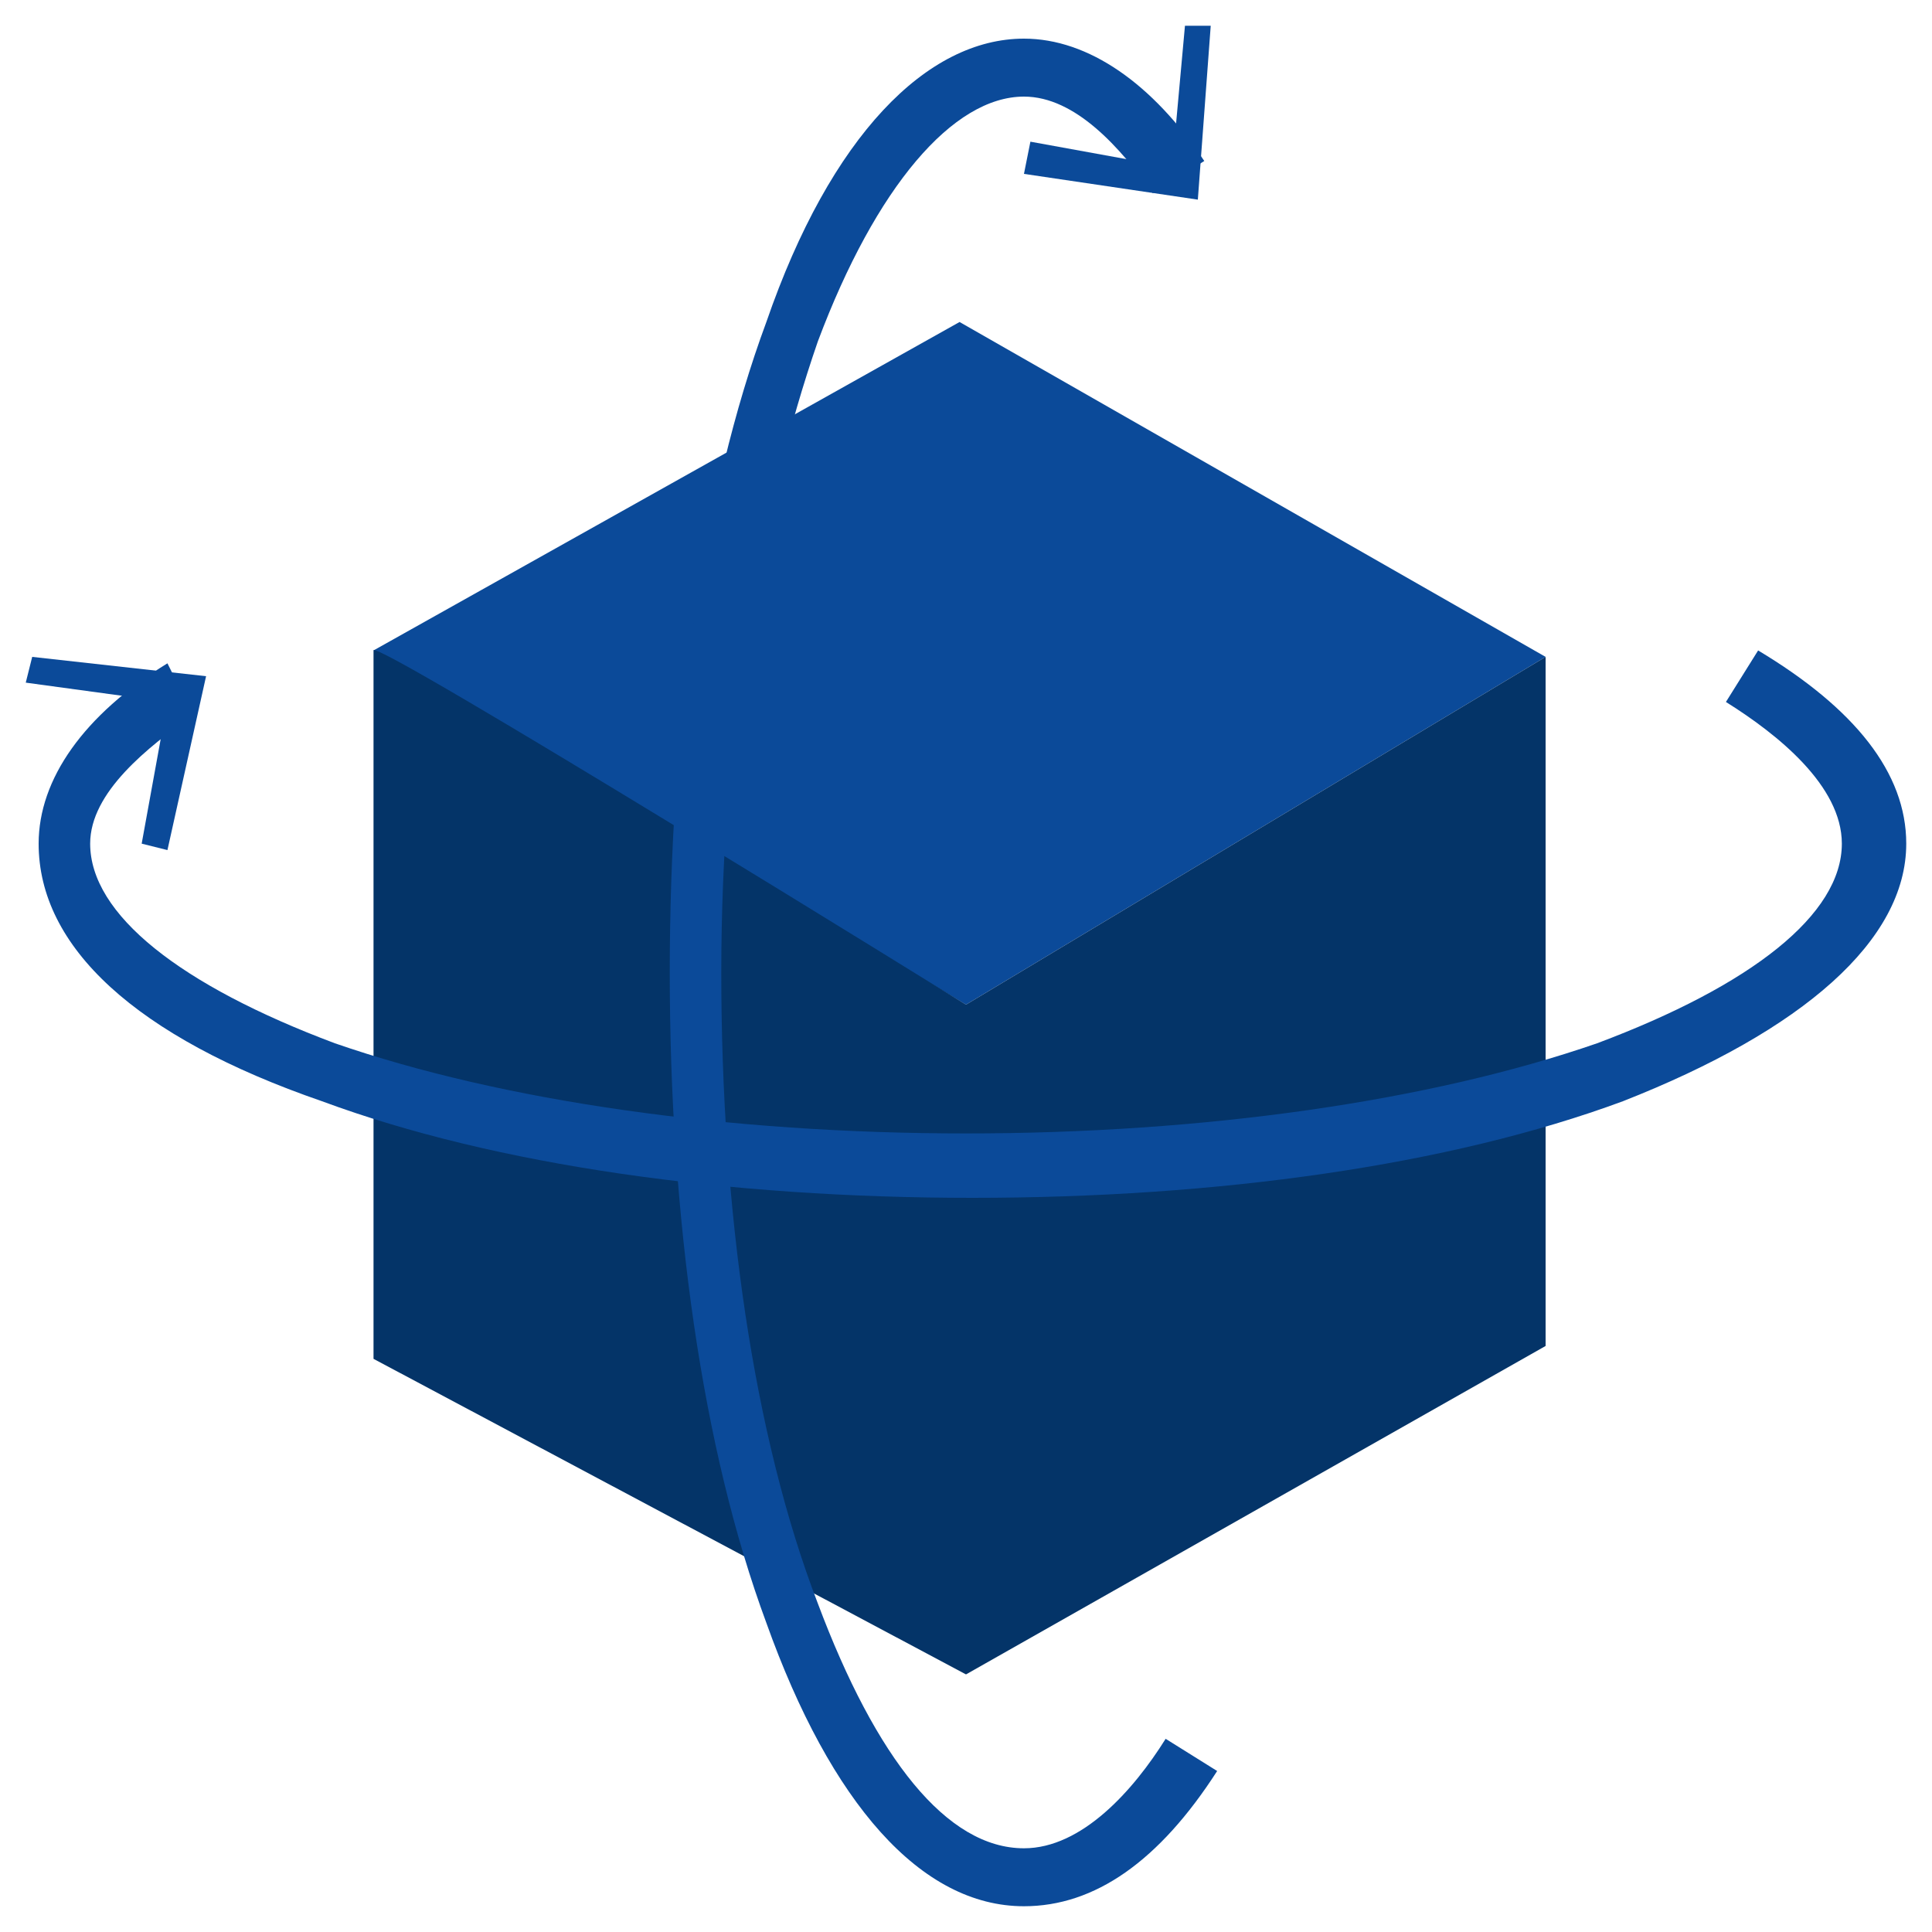 <?xml version="1.0" encoding="utf-8"?>
<!-- Generator: Adobe Illustrator 22.0.1, SVG Export Plug-In . SVG Version: 6.00 Build 0)  -->
<svg version="1.1" id="Layer_1" xmlns="http://www.w3.org/2000/svg" xmlns:xlink="http://www.w3.org/1999/xlink" x="0px" y="0px"
	 viewBox="0 0 30 30" style="enable-background:new 0 0 30 30;" xml:space="preserve">
<style type="text/css">
	.st0{fill:#FFFFFF;}
	.st1{fill:#0B4A99;}
	.st2{fill:#043468;}
	.st3{fill:#F0AB00;}
	.st4{fill:#A8A240;}
	.st5{fill:#40875E;}
	.st6{fill:none;}
</style>
<g>
	<polygon class="st1" points="5.8,10.1 14.9,5 24,10.2 15,15.6 	"/>
</g>
<g>
	<path class="st2" d="M5.8,10.1v11L15,26V15.6C15,15.6,5.8,9.9,5.8,10.1z"/>
</g>
<g>
	<polygon class="st2" points="15,15.6 15,26 24,20.9 24,10.2 	"/>
</g>
<g>
	<g>
		<path class="st1" d="M15.9,29.6c-1.6,0-3-1.6-4-4.4c-1-2.7-1.5-6.3-1.5-10.1S10.9,7.7,11.9,5c1-2.9,2.5-4.4,4-4.4
			c1,0,2,0.7,2.8,1.9L17.9,3c-0.5-0.7-1.2-1.5-2-1.5c-1.1,0-2.3,1.4-3.2,3.8c-0.9,2.6-1.5,6.1-1.5,9.8c0,3.7,0.5,7.2,1.5,9.8
			c0.9,2.4,2,3.8,3.2,3.8c0.9,0,1.7-0.9,2.2-1.7l0.8,0.5C18,28.9,17,29.6,15.9,29.6z"/>
	</g>
	<g>
		<g>
			<polygon class="st1" points="15.9,2.7 16,2.2 18.2,2.6 18.4,0.4 18.8,0.4 18.6,3.1 			"/>
		</g>
	</g>
</g>
<g>
	<g>
		<path class="st1" d="M15.1,18.6c-3.8,0-7.4-0.5-10.1-1.5c-2.9-1-4.4-2.4-4.4-4c0-1,0.7-2,2-2.8L3,11.1c-0.7,0.5-1.6,1.2-1.6,2
			c0,1.1,1.4,2.2,3.8,3.1c2.6,0.9,6.1,1.4,9.8,1.4s7.2-0.5,9.8-1.4c2.4-0.9,3.8-2,3.8-3.1c0-0.9-1-1.7-1.8-2.2l0.5-0.8
			c1.5,0.9,2.3,1.9,2.3,3c0,1.5-1.6,2.9-4.4,4C22.5,18.1,18.9,18.6,15.1,18.6z"/>
	</g>
	<g>
		<g>
			<polygon class="st1" points="2.6,13.2 2.2,13.1 2.6,10.9 0.4,10.6 0.5,10.2 3.2,10.5 			"/>
		</g>
	</g>
</g>
</svg>
